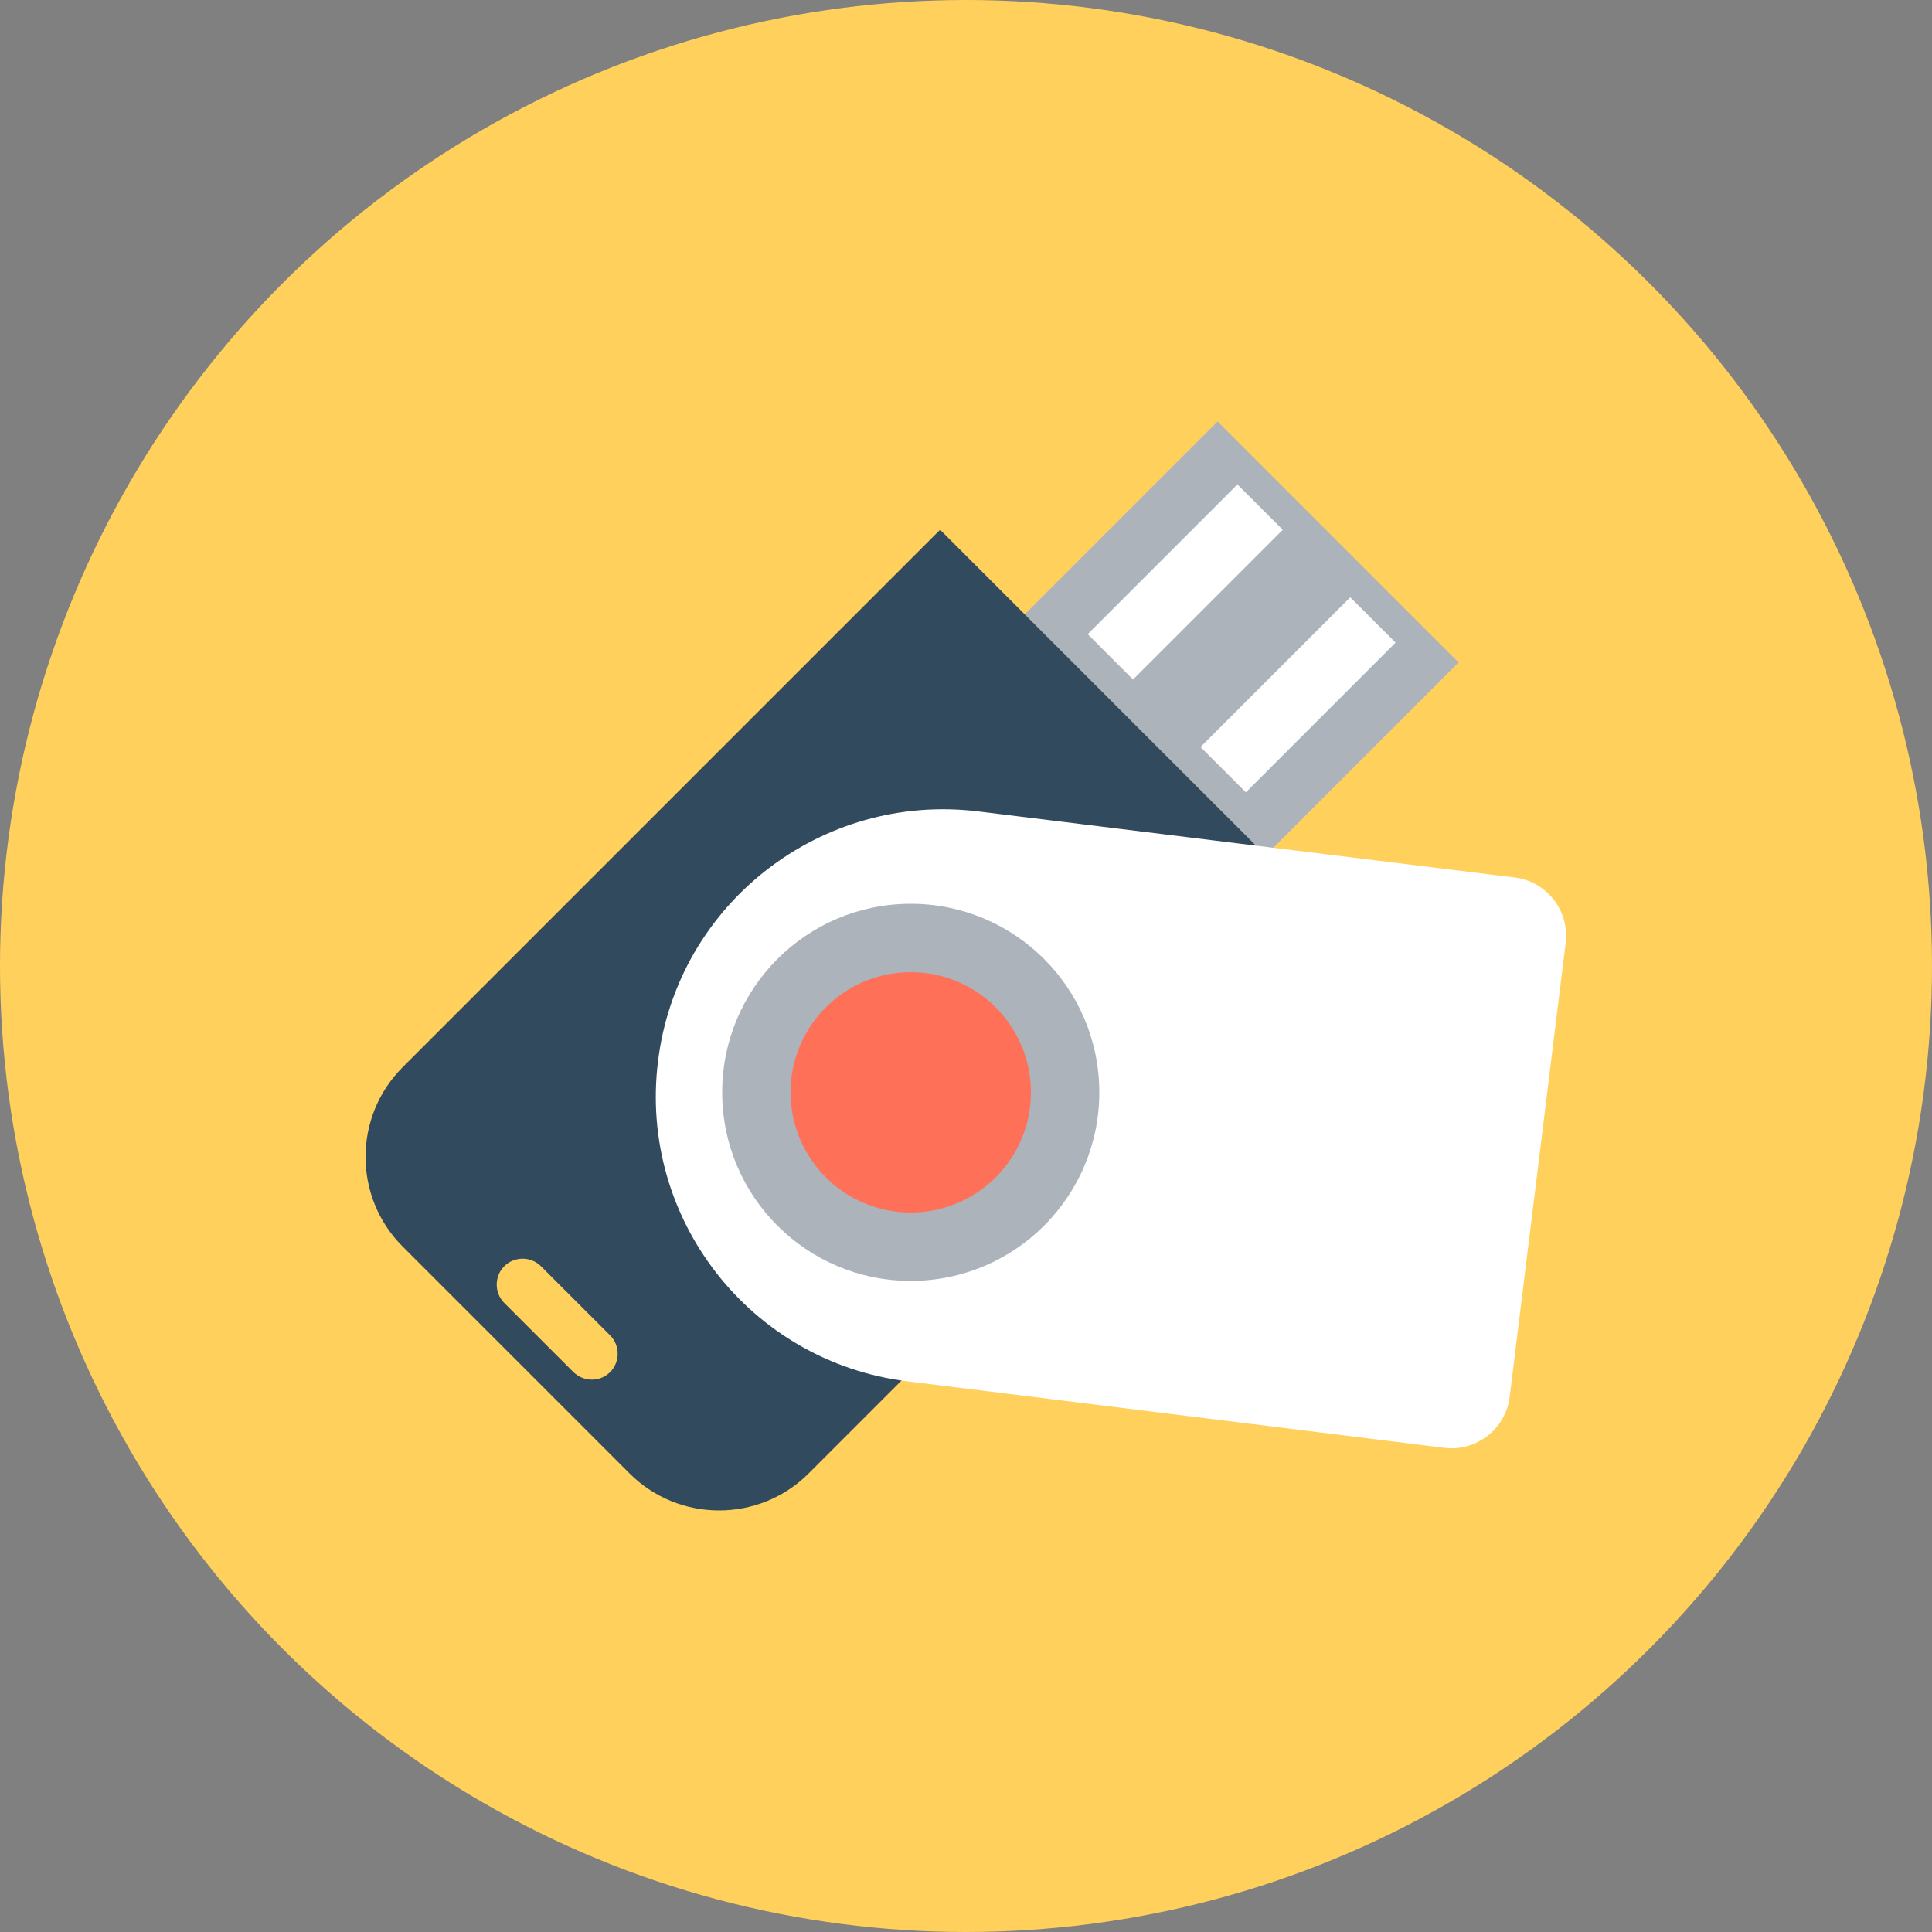 <?xml version="1.0" encoding="iso-8859-1"?>
<!-- Generator: Adobe Illustrator 19.0.0, SVG Export Plug-In . SVG Version: 6.00 Build 0)  -->
<svg xmlns="http://www.w3.org/2000/svg" xmlns:xlink="http://www.w3.org/1999/xlink" version="1.1" id="Layer_1" x="0px" y="0px" viewBox="0 0 500 500" style="enable-background:new 0 0 500 500;" xml:space="preserve">
<rect x="0" y="0" width="500" height="500" fill="#808080" stroke="none"/>
<circle style="fill:#FFD05B;" cx="250" cy="250" r="250"/>
<rect x="277.219" y="129.87" transform="matrix(-0.707 -0.707 0.707 -0.707 431.732 509.168)" style="fill:#ACB3BA;" width="88.199" height="70.599"/>
<g>
	
		<rect x="298.418" y="123.172" transform="matrix(-0.707 -0.707 0.707 -0.707 417.13 473.925)" style="fill:#FFFFFF;" width="16.6" height="54.799"/>
	
		<rect x="327.618" y="152.367" transform="matrix(-0.707 -0.707 0.707 -0.707 446.334 544.411)" style="fill:#FFFFFF;" width="16.6" height="54.799"/>
</g>
<path style="fill:#324A5E;" d="M243.3,137.1L104.2,276.2c-12.8,12.8-12.8,33.6,0,46.4l58.7,58.7c12.8,12.8,33.6,12.8,46.4,0  l139.1-139.1L243.3,137.1z M148.4,355.1l-17.9-17.9c-2.6-2.6-2.6-6.9,0-9.5l0,0c2.6-2.6,6.9-2.6,9.5,0l17.9,17.9  c2.6,2.6,2.6,6.9,0,9.5l0,0C155.3,357.7,151.1,357.7,148.4,355.1z"/>
<path style="fill:#FFFFFF;" d="M234.9,357.5l138.9,17.2c8.3,1,15.9-4.9,16.9-13.2L405.2,244c1-8.3-4.9-15.9-13.2-16.9L253.2,210  c-40.7-5-77.9,23.9-82.9,64.6l0,0C165.2,315.4,194.2,352.5,234.9,357.5z"/>
<circle style="fill:#ACB3BA;" cx="235.7" cy="282.7" r="48.8"/>
<circle style="fill:#FF7058;" cx="235.7" cy="282.7" r="31.1"/>
<g>
</g>
<g>
</g>
<g>
</g>
<g>
</g>
<g>
</g>
<g>
</g>
<g>
</g>
<g>
</g>
<g>
</g>
<g>
</g>
<g>
</g>
<g>
</g>
<g>
</g>
<g>
</g>
<g>
</g>
</svg>
